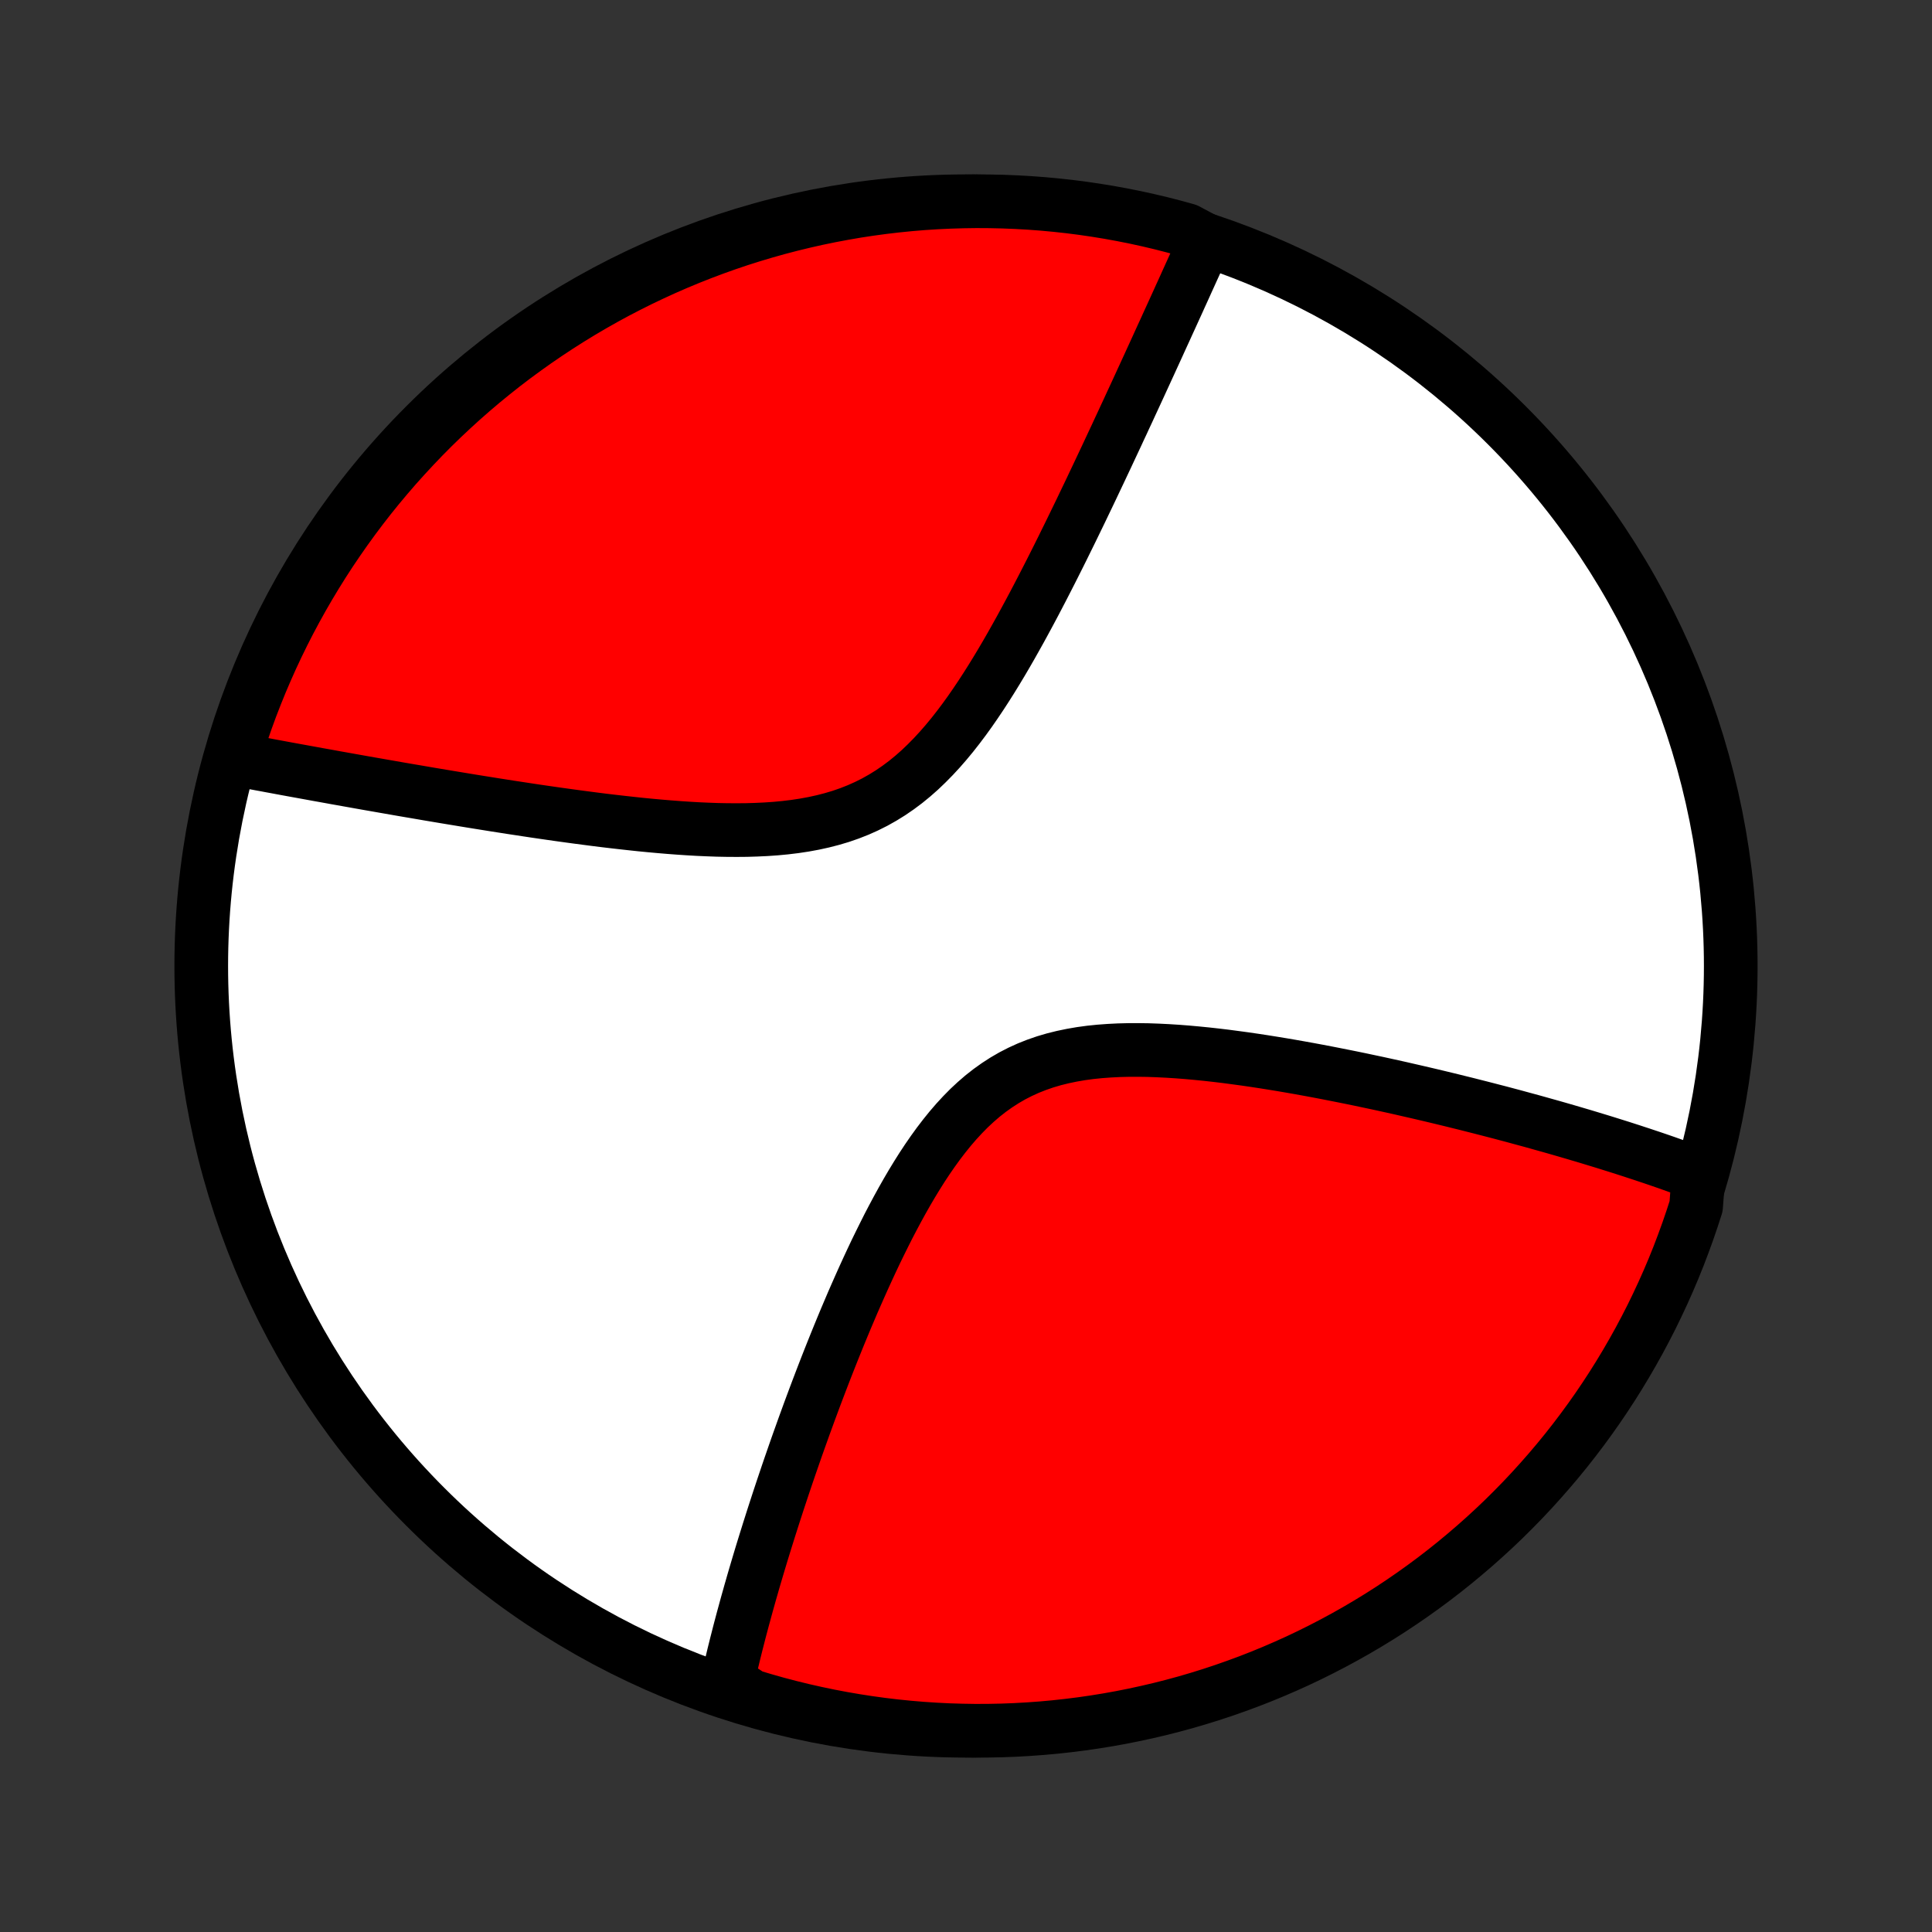 <?xml version="1.0" encoding="utf-8" standalone="no"?>
<!DOCTYPE svg PUBLIC "-//W3C//DTD SVG 1.1//EN"
  "http://www.w3.org/Graphics/SVG/1.1/DTD/svg11.dtd">
<!-- Created with matplotlib (http://matplotlib.org/) -->
<svg height="72pt" version="1.1" viewBox="0 0 72 72" width="72pt" xmlns="http://www.w3.org/2000/svg" xmlns:xlink="http://www.w3.org/1999/xlink">
 <rect x="0" y="0" width="72" height="72" fill="#333333" stroke="none"/>
 <defs>
  <style type="text/css">
*{stroke-linecap:butt;stroke-linejoin:round;}
  </style>
 </defs>
 <g id="figure_1">
  <g id="patch_1">
   <path d="
M0 72
L72 72
L72 0
L0 0
z
" style="fill:none;"/>
  </g>
  <g id="axes_1">
   <g id="PatchCollection_1">
    <defs>
     <path d="
M36 -7.5
C43.558 -7.5 50.808 -10.503 56.153 -15.848
C61.497 -21.192 64.5 -28.442 64.5 -36
C64.5 -43.558 61.497 -50.808 56.153 -56.153
C50.808 -61.497 43.558 -64.5 36 -64.5
C28.442 -64.5 21.192 -61.497 15.848 -56.153
C10.503 -50.808 7.5 -43.558 7.5 -36
C7.5 -28.442 10.503 -21.192 15.848 -15.848
C21.192 -10.503 28.442 -7.5 36 -7.5
z
" id="C0_0_a811fe30f3"/>
     <path d="
M63.303 -28.302
L63.133 -28.366
L62.788 -28.429
L62.614 -28.492
L62.439 -28.555
L62.263 -28.617
L62.085 -28.68
L61.906 -28.742
L61.725 -28.804
L61.543 -28.866
L61.359 -28.927
L61.174 -28.989
L60.987 -29.05
L60.799 -29.112
L60.609 -29.173
L60.417 -29.235
L60.223 -29.296
L60.028 -29.357
L59.831 -29.419
L59.632 -29.48
L59.431 -29.541
L59.227 -29.603
L59.022 -29.665
L58.815 -29.726
L58.605 -29.788
L58.393 -29.85
L58.179 -29.912
L57.963 -29.974
L57.744 -30.036
L57.522 -30.098
L57.298 -30.161
L57.072 -30.224
L56.843 -30.286
L56.611 -30.349
L56.376 -30.413
L56.138 -30.476
L55.898 -30.54
L55.654 -30.603
L55.407 -30.667
L55.158 -30.731
L54.905 -30.795
L54.649 -30.86
L54.389 -30.924
L54.127 -30.989
L53.86 -31.054
L53.591 -31.119
L53.318 -31.184
L53.041 -31.249
L52.761 -31.314
L52.477 -31.379
L52.19 -31.445
L51.898 -31.51
L51.603 -31.575
L51.305 -31.64
L51.002 -31.704
L50.696 -31.769
L50.386 -31.833
L50.072 -31.896
L49.755 -31.959
L49.434 -32.022
L49.109 -32.084
L48.781 -32.145
L48.449 -32.205
L48.114 -32.264
L47.775 -32.322
L47.433 -32.378
L47.088 -32.433
L46.74 -32.486
L46.389 -32.537
L46.035 -32.585
L45.68 -32.632
L45.322 -32.675
L44.962 -32.715
L44.6 -32.751
L44.237 -32.784
L43.874 -32.812
L43.51 -32.835
L43.145 -32.853
L42.782 -32.866
L42.418 -32.871
L42.056 -32.87
L41.697 -32.861
L41.339 -32.843
L40.984 -32.817
L40.633 -32.781
L40.286 -32.734
L39.944 -32.675
L39.607 -32.605
L39.276 -32.523
L38.951 -32.427
L38.633 -32.317
L38.322 -32.194
L38.019 -32.056
L37.723 -31.904
L37.435 -31.737
L37.155 -31.556
L36.883 -31.362
L36.618 -31.154
L36.362 -30.933
L36.112 -30.7
L35.871 -30.455
L35.636 -30.2
L35.408 -29.935
L35.187 -29.661
L34.972 -29.38
L34.763 -29.091
L34.559 -28.796
L34.361 -28.496
L34.169 -28.191
L33.981 -27.882
L33.798 -27.57
L33.62 -27.256
L33.446 -26.939
L33.276 -26.621
L33.11 -26.303
L32.949 -25.983
L32.791 -25.664
L32.636 -25.346
L32.485 -25.027
L32.338 -24.71
L32.194 -24.395
L32.053 -24.081
L31.915 -23.768
L31.779 -23.458
L31.648 -23.15
L31.518 -22.844
L31.392 -22.541
L31.268 -22.24
L31.147 -21.942
L31.028 -21.646
L30.912 -21.354
L30.798 -21.064
L30.687 -20.778
L30.578 -20.494
L30.471 -20.213
L30.366 -19.935
L30.264 -19.661
L30.163 -19.389
L30.065 -19.12
L29.968 -18.854
L29.874 -18.591
L29.781 -18.332
L29.69 -18.075
L29.601 -17.82
L29.514 -17.569
L29.428 -17.321
L29.344 -17.075
L29.262 -16.832
L29.181 -16.592
L29.102 -16.354
L29.024 -16.119
L28.948 -15.886
L28.873 -15.656
L28.8 -15.429
L28.728 -15.203
L28.657 -14.98
L28.588 -14.759
L28.52 -14.541
L28.453 -14.325
L28.387 -14.11
L28.323 -13.898
L28.26 -13.688
L28.198 -13.479
L28.137 -13.273
L28.077 -13.068
L28.019 -12.865
L27.961 -12.664
L27.905 -12.464
L27.849 -12.266
L27.795 -12.07
L27.742 -11.875
L27.689 -11.682
L27.638 -11.49
L27.587 -11.299
L27.538 -11.11
L27.49 -10.922
L27.442 -10.735
L27.396 -10.55
L27.35 -10.365
L27.306 -10.182
L27.262 -9.999
L27.219 -9.818
L27.177 -9.637
L27.137 -9.458
L27.097 -9.279
L27.518 -9.102
L27.994 -8.791
L28.473 -8.648
L28.953 -8.512
L29.437 -8.385
L29.922 -8.266
L30.409 -8.156
L30.897 -8.054
L31.387 -7.961
L31.879 -7.876
L32.371 -7.8
L32.865 -7.732
L33.36 -7.673
L33.856 -7.623
L34.352 -7.581
L34.849 -7.548
L35.346 -7.523
L35.844 -7.508
L36.341 -7.5
L36.838 -7.502
L37.335 -7.512
L37.832 -7.531
L38.328 -7.559
L38.823 -7.595
L39.318 -7.64
L39.811 -7.694
L40.304 -7.756
L40.795 -7.827
L41.284 -7.906
L41.772 -7.994
L42.259 -8.091
L42.743 -8.196
L43.225 -8.309
L43.705 -8.431
L44.183 -8.561
L44.658 -8.7
L45.131 -8.847
L45.6 -9.002
L46.067 -9.166
L46.531 -9.337
L46.992 -9.517
L47.449 -9.705
L47.903 -9.901
L48.353 -10.104
L48.799 -10.316
L49.242 -10.536
L49.68 -10.763
L50.114 -10.998
L50.544 -11.24
L50.97 -11.491
L51.391 -11.748
L51.807 -12.013
L52.218 -12.285
L52.625 -12.565
L53.026 -12.851
L53.423 -13.145
L53.814 -13.446
L54.199 -13.753
L54.579 -14.068
L54.954 -14.389
L55.322 -14.716
L55.685 -15.05
L56.042 -15.39
L56.392 -15.737
L56.737 -16.09
L57.075 -16.449
L57.406 -16.814
L57.731 -17.184
L58.05 -17.561
L58.362 -17.943
L58.667 -18.331
L58.965 -18.724
L59.256 -19.122
L59.54 -19.525
L59.816 -19.933
L60.086 -20.347
L60.348 -20.765
L60.603 -21.188
L60.85 -21.615
L61.09 -22.046
L61.322 -22.482
L61.547 -22.922
L61.763 -23.366
L61.972 -23.814
L62.173 -24.265
L62.366 -24.72
L62.551 -25.179
L62.727 -25.641
L62.896 -26.106
L63.056 -26.573
L63.209 -27.044
z
" id="C0_1_a33f6001f2"/>
     <path d="
M44.934 -63.049
L44.859 -62.884
L44.784 -62.717
L44.708 -62.549
L44.632 -62.38
L44.555 -62.209
L44.477 -62.038
L44.398 -61.864
L44.319 -61.69
L44.239 -61.514
L44.159 -61.336
L44.078 -61.157
L43.995 -60.976
L43.913 -60.794
L43.829 -60.609
L43.744 -60.423
L43.659 -60.236
L43.572 -60.046
L43.485 -59.855
L43.397 -59.661
L43.307 -59.466
L43.217 -59.268
L43.126 -59.068
L43.034 -58.867
L42.94 -58.662
L42.846 -58.456
L42.75 -58.247
L42.653 -58.036
L42.555 -57.823
L42.456 -57.607
L42.355 -57.388
L42.253 -57.167
L42.149 -56.943
L42.045 -56.716
L41.938 -56.487
L41.831 -56.255
L41.721 -56.02
L41.611 -55.782
L41.498 -55.541
L41.384 -55.298
L41.269 -55.051
L41.151 -54.801
L41.032 -54.548
L40.911 -54.292
L40.788 -54.033
L40.664 -53.771
L40.537 -53.505
L40.408 -53.237
L40.278 -52.965
L40.145 -52.691
L40.01 -52.413
L39.873 -52.132
L39.733 -51.848
L39.592 -51.561
L39.448 -51.272
L39.301 -50.979
L39.152 -50.684
L39 -50.387
L38.846 -50.087
L38.689 -49.785
L38.529 -49.48
L38.366 -49.174
L38.2 -48.867
L38.032 -48.558
L37.859 -48.248
L37.684 -47.937
L37.505 -47.626
L37.323 -47.316
L37.136 -47.005
L36.946 -46.696
L36.752 -46.389
L36.553 -46.083
L36.35 -45.781
L36.143 -45.482
L35.93 -45.187
L35.712 -44.897
L35.489 -44.613
L35.26 -44.336
L35.025 -44.066
L34.783 -43.804
L34.535 -43.552
L34.281 -43.309
L34.019 -43.078
L33.75 -42.858
L33.473 -42.651
L33.19 -42.457
L32.898 -42.276
L32.599 -42.108
L32.293 -41.955
L31.98 -41.815
L31.66 -41.689
L31.334 -41.576
L31.001 -41.477
L30.663 -41.39
L30.32 -41.315
L29.972 -41.251
L29.621 -41.198
L29.266 -41.155
L28.908 -41.121
L28.548 -41.096
L28.187 -41.079
L27.824 -41.068
L27.461 -41.065
L27.097 -41.067
L26.733 -41.074
L26.371 -41.087
L26.009 -41.103
L25.648 -41.124
L25.29 -41.148
L24.933 -41.175
L24.578 -41.205
L24.226 -41.237
L23.876 -41.271
L23.53 -41.308
L23.186 -41.346
L22.845 -41.385
L22.508 -41.425
L22.174 -41.467
L21.844 -41.51
L21.517 -41.553
L21.194 -41.597
L20.875 -41.641
L20.559 -41.686
L20.247 -41.731
L19.939 -41.776
L19.634 -41.822
L19.333 -41.868
L19.036 -41.913
L18.743 -41.959
L18.454 -42.004
L18.168 -42.05
L17.886 -42.095
L17.607 -42.14
L17.332 -42.185
L17.061 -42.23
L16.793 -42.274
L16.529 -42.318
L16.267 -42.362
L16.01 -42.405
L15.755 -42.449
L15.504 -42.492
L15.256 -42.534
L15.011 -42.576
L14.769 -42.618
L14.53 -42.66
L14.294 -42.701
L14.061 -42.742
L13.831 -42.782
L13.603 -42.822
L13.378 -42.862
L13.155 -42.902
L12.935 -42.941
L12.718 -42.98
L12.503 -43.018
L12.29 -43.057
L12.08 -43.095
L11.871 -43.132
L11.665 -43.17
L11.461 -43.207
L11.259 -43.244
L11.06 -43.28
L10.862 -43.316
L10.666 -43.352
L10.472 -43.388
L10.279 -43.424
L10.088 -43.459
L9.899 -43.495
L9.712 -43.529
L9.526 -43.564
L9.342 -43.599
L9.159 -43.633
L8.978 -43.667
L8.798 -43.702
L8.713 -43.736
L8.861 -44.226
L9.017 -44.701
L9.181 -45.173
L9.353 -45.643
L9.534 -46.109
L9.722 -46.573
L9.919 -47.033
L10.123 -47.49
L10.336 -47.944
L10.556 -48.394
L10.784 -48.84
L11.02 -49.282
L11.263 -49.72
L11.514 -50.154
L11.772 -50.583
L12.037 -51.008
L12.31 -51.429
L12.591 -51.845
L12.878 -52.256
L13.172 -52.662
L13.473 -53.063
L13.781 -53.459
L14.096 -53.849
L14.418 -54.234
L14.746 -54.614
L15.081 -54.987
L15.422 -55.355
L15.769 -55.718
L16.122 -56.074
L16.482 -56.424
L16.847 -56.767
L17.218 -57.105
L17.595 -57.436
L17.978 -57.761
L18.366 -58.078
L18.759 -58.39
L19.158 -58.694
L19.562 -58.991
L19.971 -59.282
L20.385 -59.565
L20.803 -59.841
L21.226 -60.11
L21.654 -60.372
L22.086 -60.626
L22.522 -60.873
L22.962 -61.112
L23.407 -61.343
L23.855 -61.567
L24.306 -61.782
L24.762 -61.991
L25.221 -62.191
L25.683 -62.383
L26.148 -62.567
L26.616 -62.743
L27.087 -62.911
L27.561 -63.071
L28.037 -63.222
L28.516 -63.365
L28.997 -63.5
L29.48 -63.626
L29.966 -63.744
L30.453 -63.854
L30.942 -63.955
L31.432 -64.047
L31.923 -64.132
L32.416 -64.207
L32.91 -64.274
L33.405 -64.332
L33.901 -64.382
L34.397 -64.423
L34.894 -64.455
L35.391 -64.478
L35.889 -64.493
L36.386 -64.5
L36.883 -64.497
L37.38 -64.486
L37.877 -64.466
L38.373 -64.438
L38.868 -64.401
L39.363 -64.355
L39.856 -64.301
L40.348 -64.238
L40.839 -64.166
L41.329 -64.086
L41.817 -63.997
L42.303 -63.9
L42.787 -63.794
L43.269 -63.68
L43.749 -63.557
L44.226 -63.426
z
" id="C0_2_78c9fd3913"/>
    </defs>
    <g clip-path="url(#p1bffca34e9)">
     <use style="fill:#ffffff;stroke:#000000;stroke-width:2.0;" x="0.0" xlink:href="#C0_0_a811fe30f3" y="72.0"/>
    </g>
    <g clip-path="url(#p1bffca34e9)">
     <use style="fill:#ff0000;stroke:#000000;stroke-width:2.0;" x="0.0" xlink:href="#C0_1_a33f6001f2" y="72.0"/>
    </g>
    <g clip-path="url(#p1bffca34e9)">
     <use style="fill:#ff0000;stroke:#000000;stroke-width:2.0;" x="0.0" xlink:href="#C0_2_78c9fd3913" y="72.0"/>
    </g>
   </g>
  </g>
 </g>
 <defs>
  <clipPath id="p1bffca34e9">
   <rect height="72.0" width="72.0" x="0.0" y="0.0"/>
  </clipPath>
 </defs>
</svg>
